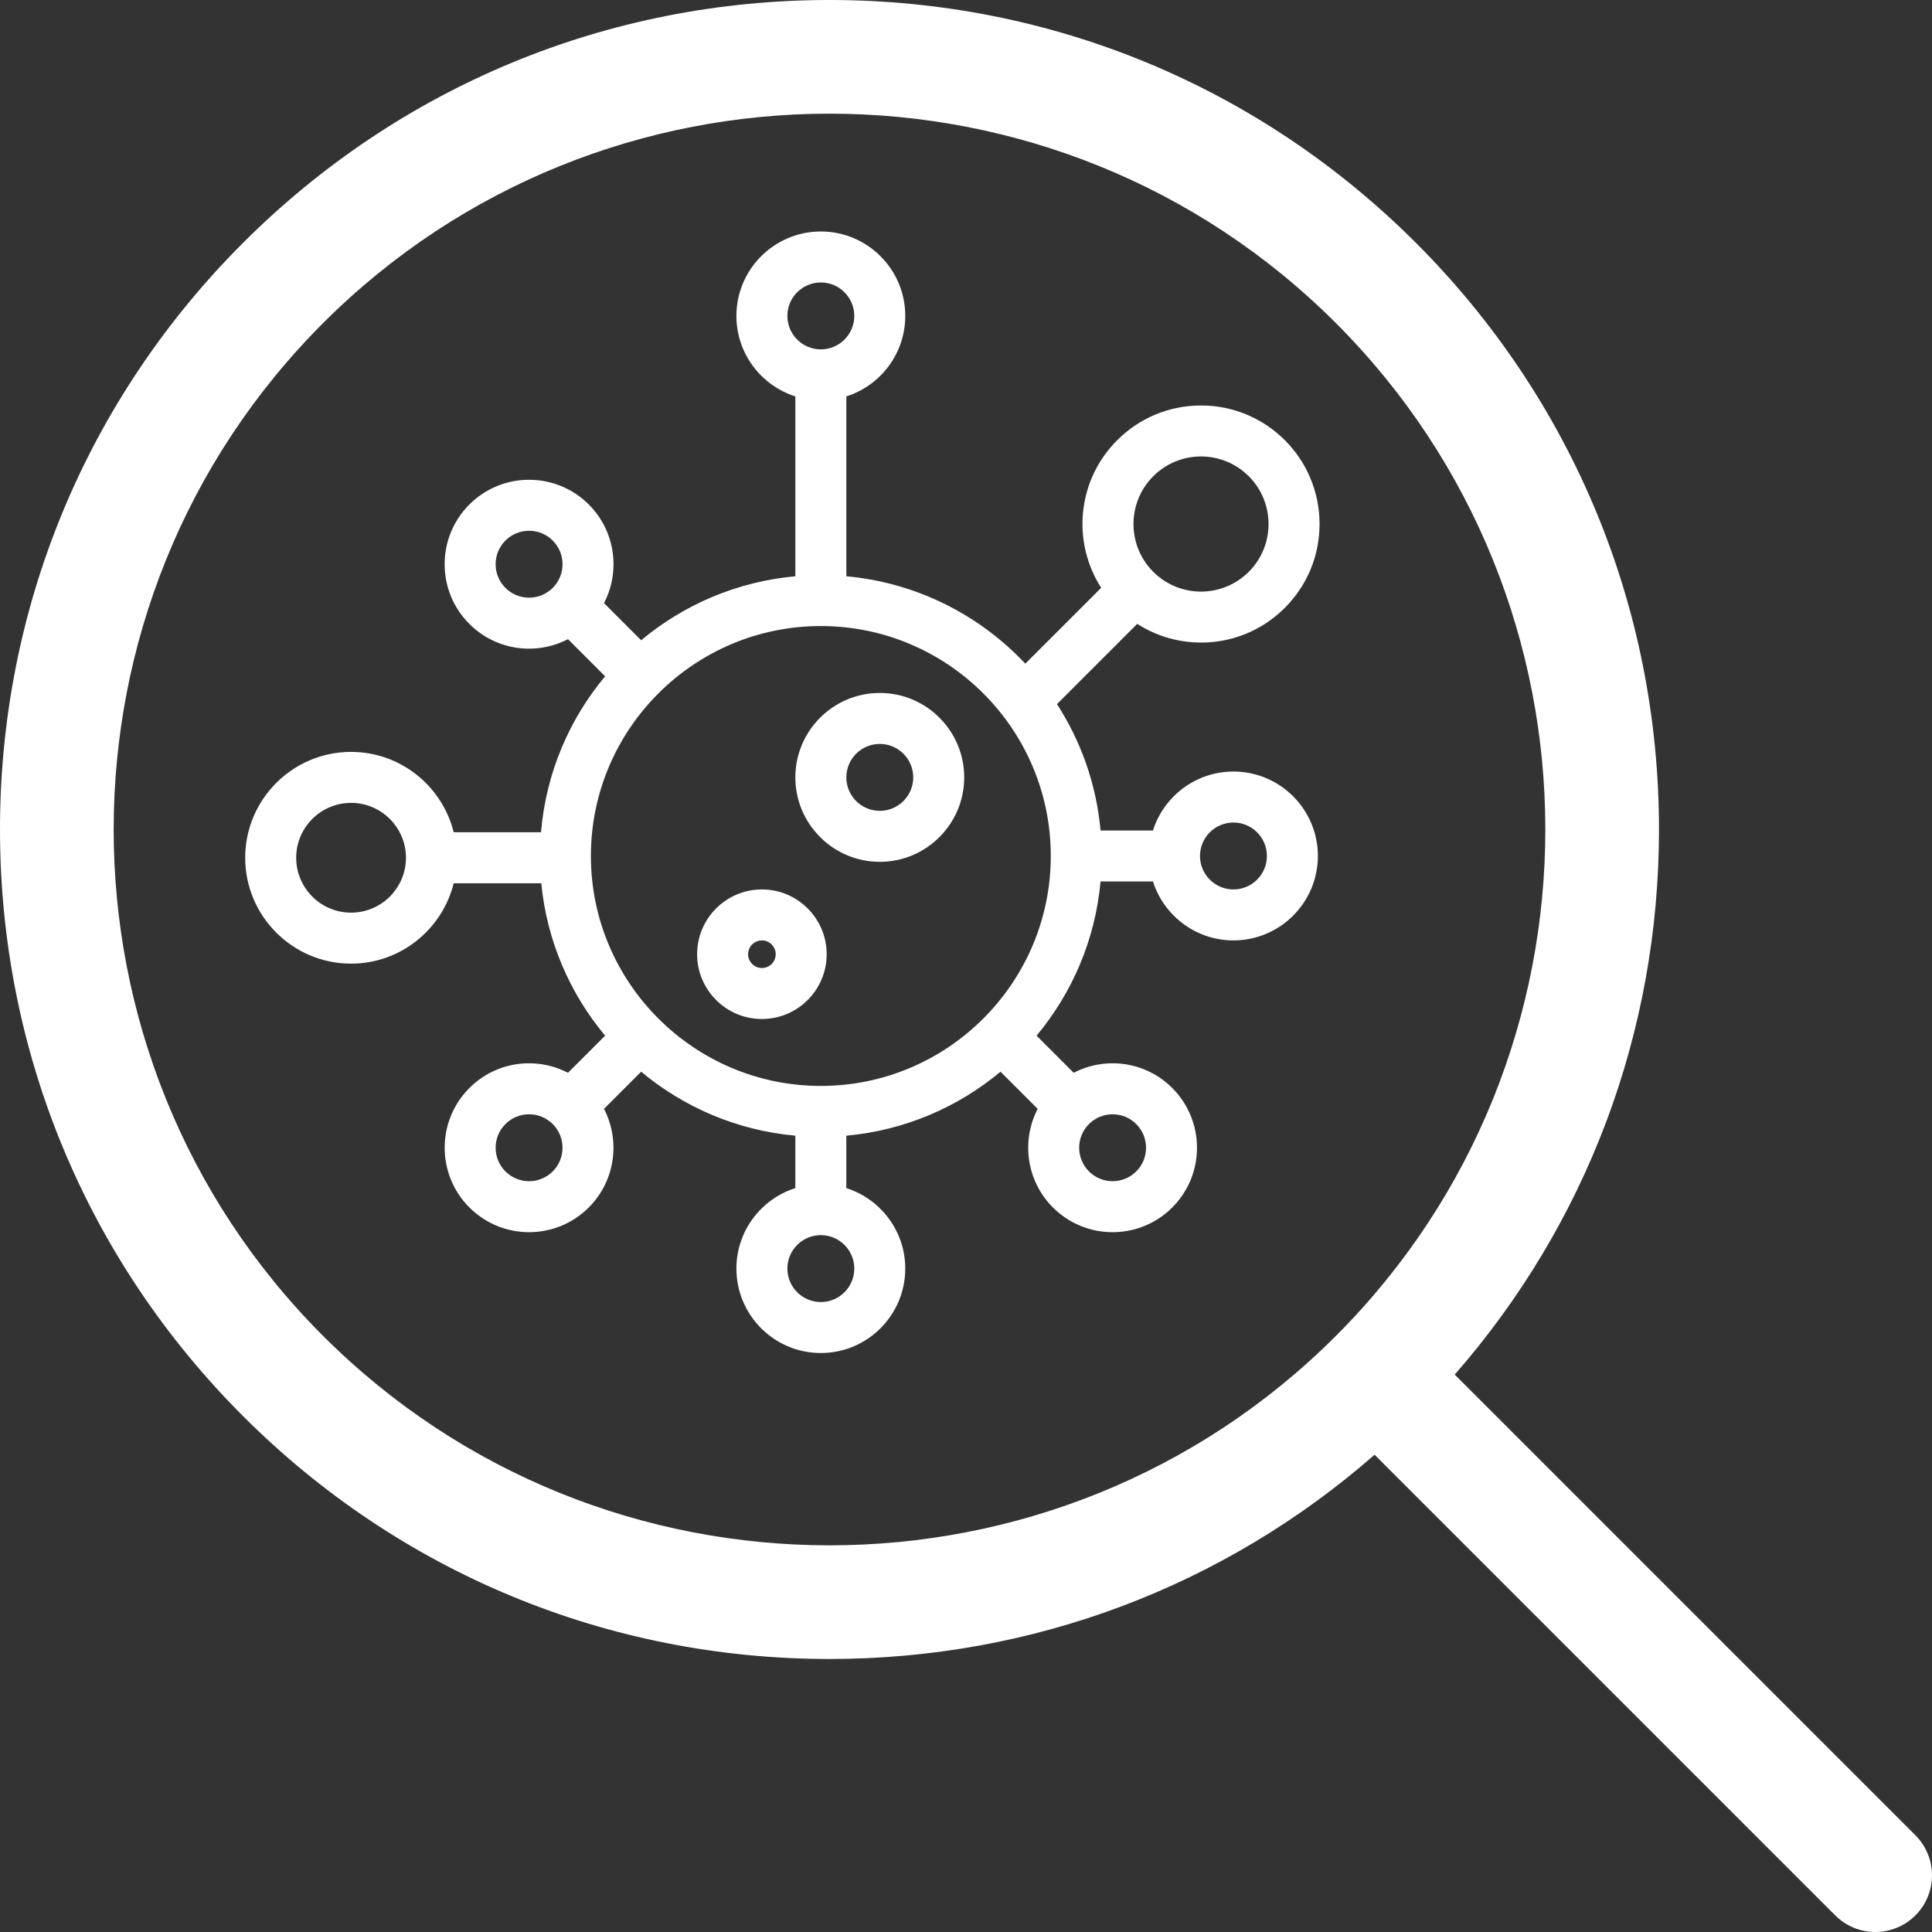 <?xml version="1.0" encoding="utf-8"?>
<svg viewBox="0 0 512 512" fill="white" xmlns="http://www.w3.org/2000/svg">
  <rect x="0" y="0" width="512" height="512" fill="#333333" stroke="none"/>
  <g transform="matrix(-1, 0, 0, 1, 512, 0)">
    <g transform="matrix(-1.351, 0, 0, 1.351, 563.205, -55.516)" style="">
      <path d="M 245.238 179.21 L 260.977 163.47 C 269.978 169.246 282.054 168.206 289.932 160.326 C 294.325 155.934 296.743 150.095 296.743 143.885 C 296.743 131.034 286.345 120.632 273.492 120.632 C 267.281 120.632 261.442 123.051 257.051 127.443 C 249.196 135.298 248.112 147.368 253.906 156.4 L 239.029 171.277 C 230.046 161.73 217.709 155.38 203.916 154.133 L 203.916 118.85 C 210.611 116.724 215.478 110.453 215.478 103.063 C 215.478 93.93 208.048 86.5 198.916 86.5 C 189.783 86.5 182.353 93.93 182.353 103.063 C 182.353 110.453 187.22 116.725 193.916 118.85 L 193.916 154.134 C 182.472 155.169 172.027 159.71 163.67 166.682 L 156.386 159.399 C 157.599 157.069 158.248 154.47 158.248 151.769 C 158.248 142.616 150.841 135.206 141.685 135.206 C 132.533 135.206 125.123 142.613 125.123 151.769 C 125.123 156.193 126.846 160.352 129.975 163.48 C 135.263 168.77 143.138 169.686 149.316 166.469 L 156.599 173.753 C 149.556 182.195 144.996 192.77 144.024 204.351 L 126.9 204.351 C 124.653 195.312 116.492 188.584 106.767 188.584 C 95.316 188.584 85.999 197.9 85.999 209.351 C 85.999 220.802 95.315 230.118 106.767 230.118 C 116.492 230.118 124.653 223.39 126.9 214.351 L 144.076 214.351 C 145.172 225.659 149.697 235.976 156.598 244.248 L 149.315 251.531 C 143.134 248.312 135.26 249.233 129.974 254.52 C 123.516 260.977 123.516 271.485 129.974 277.942 C 136.445 284.415 146.923 284.417 153.396 277.942 C 158.622 272.716 159.615 264.84 156.383 258.603 L 163.669 251.318 C 172.026 258.291 182.471 262.832 193.915 263.867 L 193.915 274.15 C 187.22 276.275 182.352 282.547 182.352 289.937 C 182.352 299.07 189.782 306.5 198.915 306.5 C 208.048 306.5 215.477 299.07 215.477 289.937 C 215.477 282.546 210.61 276.275 203.915 274.15 L 203.915 263.867 C 215.359 262.832 225.806 258.291 234.163 251.318 L 241.449 258.603 C 238.218 264.84 239.211 272.716 244.436 277.942 C 250.907 284.415 261.385 284.417 267.858 277.942 C 274.316 271.485 274.316 260.977 267.858 254.52 C 262.575 249.235 254.701 248.311 248.517 251.531 L 241.233 244.247 C 248.207 235.89 252.748 225.444 253.783 213.999 L 264.066 213.999 C 266.191 220.695 272.462 225.562 279.853 225.562 C 288.986 225.562 296.416 218.132 296.416 208.999 C 296.416 199.866 288.986 192.436 279.853 192.436 C 272.462 192.436 266.191 197.303 264.066 203.999 L 253.783 203.999 C 252.964 194.926 249.934 186.485 245.238 179.21 Z M 264.121 134.515 C 269.3 129.336 277.682 129.334 282.862 134.515 C 288.029 139.682 288.029 148.089 282.861 153.256 C 277.683 158.435 269.301 158.435 264.121 153.255 C 258.954 148.088 258.954 139.682 264.121 134.515 Z M 198.916 96.5 C 202.534 96.5 205.478 99.444 205.478 103.063 C 205.478 106.682 202.534 109.626 198.916 109.626 C 195.298 109.626 192.353 106.682 192.353 103.063 C 192.353 99.444 195.298 96.5 198.916 96.5 Z M 135.123 151.769 C 135.123 148.143 138.059 145.206 141.685 145.206 C 145.312 145.206 148.248 148.141 148.248 151.769 C 148.248 155.395 145.312 158.332 141.685 158.332 C 138.059 158.331 135.123 155.396 135.123 151.769 Z M 106.768 220.117 C 100.83 220.117 96 215.287 96 209.35 C 96 203.413 100.83 198.583 106.768 198.583 C 112.705 198.583 117.535 203.413 117.535 209.35 C 117.534 215.287 112.704 220.117 106.768 220.117 Z M 146.326 270.872 C 143.76 273.436 139.611 273.436 137.045 270.872 C 134.486 268.313 134.486 264.149 137.045 261.591 C 139.611 259.027 143.76 259.027 146.326 261.591 C 148.885 264.149 148.885 268.314 146.326 270.872 Z M 198.916 296.5 C 195.298 296.5 192.353 293.556 192.353 289.937 C 192.353 286.318 195.297 283.374 198.916 283.374 C 202.534 283.374 205.478 286.318 205.478 289.937 C 205.478 293.556 202.534 296.5 198.916 296.5 Z M 260.789 261.591 C 263.348 264.15 263.348 268.314 260.789 270.872 C 258.223 273.436 254.074 273.436 251.508 270.872 C 248.949 268.313 248.949 264.149 251.508 261.591 C 252.748 260.352 254.396 259.669 256.149 259.669 C 257.901 259.669 259.549 260.352 260.789 261.591 Z M 198.916 254.105 C 174.046 254.105 153.812 233.871 153.812 209 C 153.812 184.129 174.045 163.896 198.916 163.896 C 223.787 163.896 244.021 184.129 244.021 209 C 244.021 233.871 223.787 254.105 198.916 254.105 Z M 279.854 202.438 C 283.472 202.438 286.417 205.382 286.417 209.001 C 286.417 212.62 283.473 215.564 279.854 215.564 C 276.236 215.564 273.291 212.62 273.291 209.001 C 273.291 205.382 276.236 202.438 279.854 202.438 Z"/>
      <path d="M 210.478 177.021 C 201.345 177.021 193.916 184.451 193.916 193.584 C 193.916 202.717 201.346 210.147 210.478 210.147 C 219.61 210.147 227.041 202.717 227.041 193.584 C 227.041 184.451 219.611 177.021 210.478 177.021 Z M 210.478 200.146 C 206.86 200.146 203.916 197.202 203.916 193.583 C 203.916 189.964 206.86 187.02 210.478 187.02 C 214.096 187.02 217.041 189.964 217.041 193.583 C 217.041 197.202 214.097 200.146 210.478 200.146 Z"/>
      <path d="M 187.353 215.563 C 180.346 215.563 174.646 221.264 174.646 228.271 C 174.646 235.278 180.346 240.979 187.353 240.979 C 194.361 240.979 200.062 235.278 200.062 228.271 C 200.062 221.264 194.361 215.563 187.353 215.563 Z M 187.353 230.979 C 185.861 230.979 184.646 229.764 184.646 228.271 C 184.646 226.777 185.861 225.563 187.353 225.563 C 188.847 225.563 190.062 226.778 190.062 228.271 C 190.062 229.764 188.848 230.979 187.353 230.979 Z"/>
    </g>
    <g>
      <path d="M447.615,64.386C406.095,22.866,350.892,0,292.175,0s-113.92,22.866-155.439,64.386 C95.217,105.905,72.35,161.108,72.35,219.824c0,53.683,19.124,104.421,54.132,144.458L4.399,486.366 c-5.864,5.864-5.864,15.371,0,21.236C7.331,510.533,11.174,512,15.016,512s7.686-1.466,10.617-4.399l122.084-122.083 c40.037,35.007,90.775,54.132,144.458,54.132c58.718,0,113.919-22.866,155.439-64.386c41.519-41.519,64.385-96.722,64.385-155.439 S489.134,105.905,447.615,64.386z M426.379,354.029c-74.001,74-194.406,74-268.407,0c-74-74-74-194.407,0-268.407 c37.004-37.004,85.596-55.5,134.204-55.5c48.596,0,97.208,18.505,134.204,55.5C500.378,159.621,500.378,280.028,426.379,354.029z"/>
    </g>
  </g>
</svg>